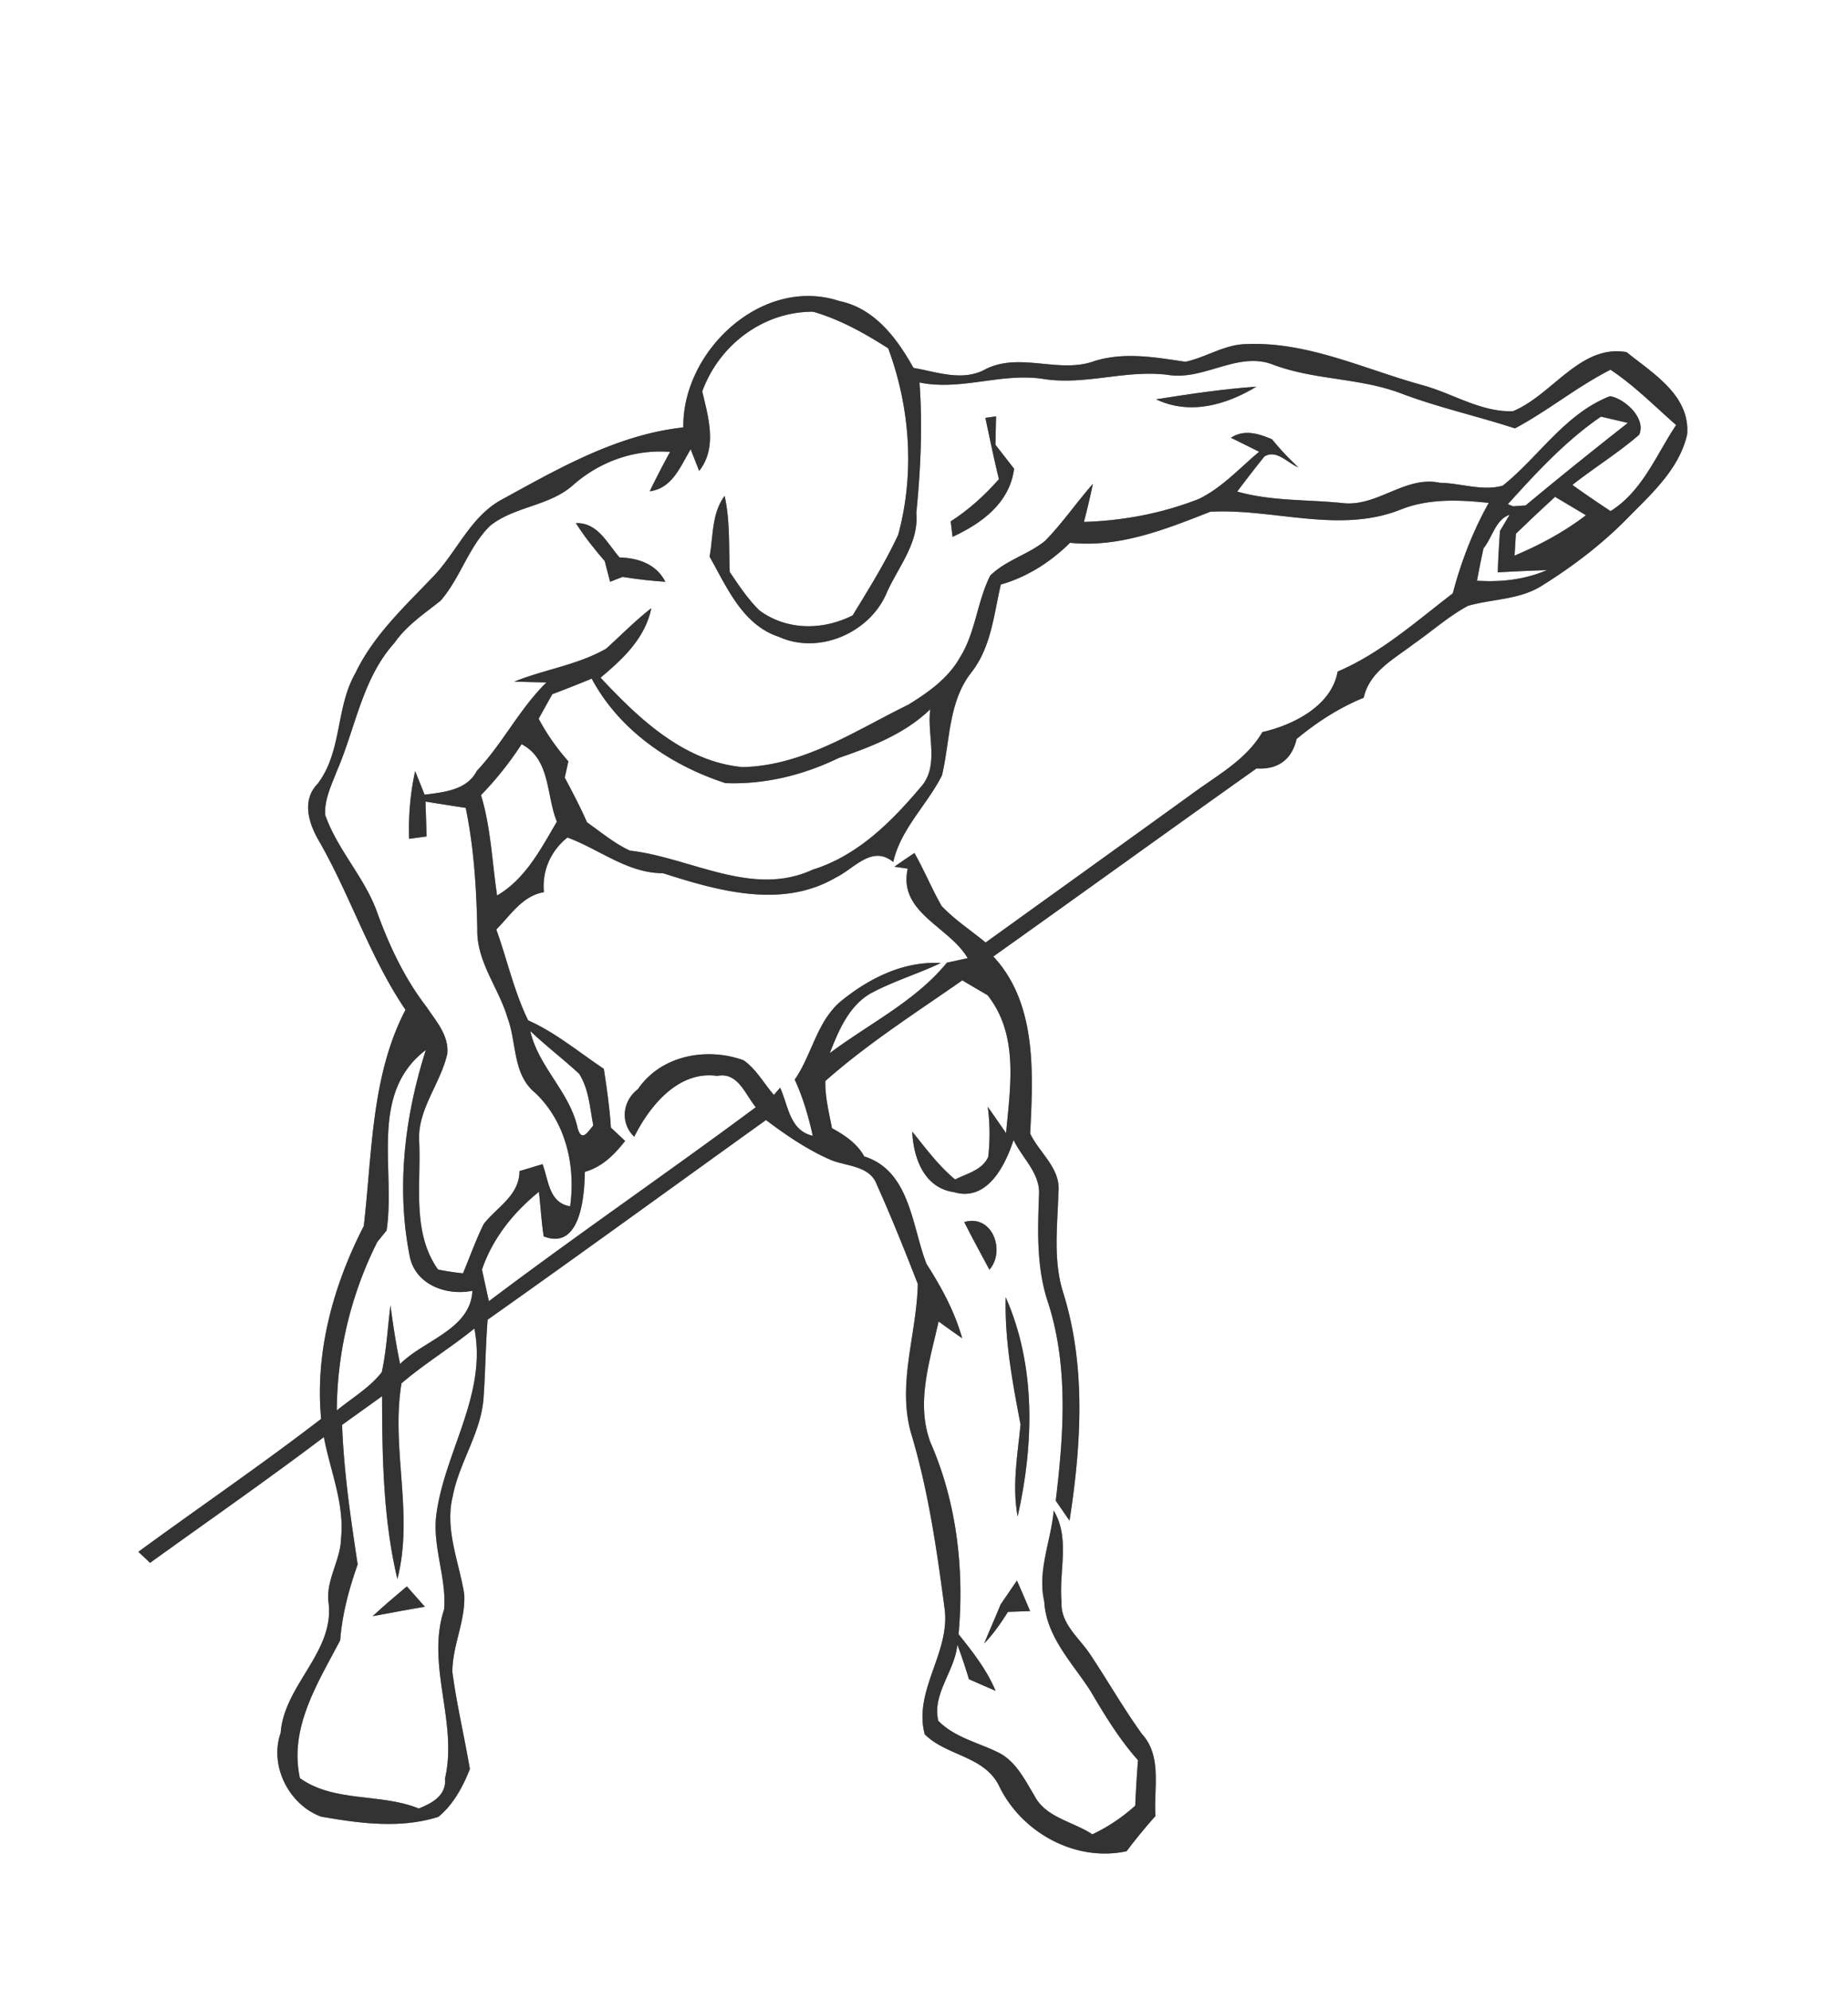 <svg width="209pt" height="300" viewBox="0 0 209 225" xmlns="http://www.w3.org/2000/svg"><rect x="0" y="0" width="209" height="225" fill="#808080" stroke="none"/><g fill="#FFF"><path d="M0 0h209v225H0V0m77.28 48.32c-7.54.82-14.17 4.68-20.7 8.25-3.4 1.94-4.92 5.8-7.53 8.55-3.25 3.41-6.81 6.68-8.87 11-2.23 3.89-1.47 8.85-4.27 12.5-1.82 1.88-.99 4.49.17 6.46 3.56 6.2 5.74 13.13 9.78 19.08-3.89 7.43-3.76 16.24-4.72 24.45-3.43 6.66-5.54 14.25-4.82 21.79-6.75 5.2-13.8 10-20.67 15.03.33.31.99.93 1.32 1.25 6.56-4.73 13.21-9.34 19.66-14.22.71 3.81 2.35 7.51 1.94 11.47-.06 2.43-1.65 4.59-1.44 7.05.86 5.7-4.99 9.43-5.39 14.93-1.3 3.7.93 8.12 4.58 9.46 4.35.76 8.97 1.39 13.26.02 1.68-1.37 2.78-3.41 3.56-5.4-.62-3.66-1.49-7.29-1.98-10.98 0-3 1.52-5.81 1.34-8.81-.59-3.65-2.23-7.33-1.29-11.08.73-3.8 3.16-7.09 3.47-10.99.22-2.98.23-5.97.47-8.94 10.55-7.45 20.99-15.05 31.48-22.57 2.27 1.71 4.64 3.33 7.26 4.48 1.82.78 4.48.63 5.28 2.84 1.66 3.68 3.16 7.45 4.63 11.21-.11 5.66-2.39 11.34-.73 16.98 1.94 6.48 2.9 13.2 3.78 19.88.56 4.89-3.56 9.14-2.27 14.05 2.47 2.47 6.79 2.43 8.44 5.9 2.54 5.21 8.61 8.57 14.39 7.32 1.04-1.37 2.12-2.7 3.27-3.98-.22-3.09.78-6.74-1.52-9.26-2.11-2.92-3.89-6.06-5.89-9.05-1.22-1.84-3.35-3.44-3.21-5.87-.34-3.45 1.01-7.18-.89-10.35-.3 3.42-1.87 6.8-1.07 10.27.22 3.98 3.14 6.9 5.19 10.06 1.62 2.75 3.28 5.5 5.41 7.89-.13 1.71-.24 3.42-.31 5.14a19.955 19.955 0 0 1-4.85 3.24c-2.17-1.45-5.28-1.88-6.55-4.37-1.11-1.83-2.11-3.93-4.14-4.91-2.28-1.12-4.89-1.68-6.73-3.55-.74-3.01 1.89-5.66 2.15-8.61.48 1.28.92 2.58 1.31 3.9.99.44 2 .88 3.01 1.31-.99-2.38-2.59-4.4-4.18-6.39.66-7.3-.2-14.9-3.17-21.66-1.7-4.49-.07-9.25.91-13.7.88.64 1.77 1.28 2.67 1.9-.85-3.02-2.35-5.78-4.04-8.41-1.67-4.31-1.84-10.49-7.04-12.15-.82-1.48-2.21-2.4-3.65-3.19-.33-1.77-.79-3.53-.75-5.33 4.8-4.25 10.25-7.72 15.49-11.38.95.56 1.9 1.12 2.86 1.68 3.55 4.48 2.57 10.33 2.09 15.59-.51-.74-1.55-2.24-2.07-2.98.25 1.9.27 3.79.05 5.68-.69 1.49-2.4 1.86-3.74 2.54-1.88-1.55-3.32-3.53-4.85-5.41.13 2.97 1.34 6.37 4.71 6.84 3.76 1.12 5.8-2.99 6.75-5.89.96 2.02 3.01 3.74 2.88 6.15-.15 4.1-.31 8.33 1.04 12.28 2.31 7.23 1.74 14.92.85 22.34.52.75 1.03 1.51 1.56 2.26 1.32-8.55 1.9-17.51-.75-25.88-1.12-3.65-.61-7.44-.51-11.17.33-2.74-2.13-4.48-3.19-6.71.33-6.75.8-14.7-4.17-20.02 9.94-7.06 19.82-14.21 29.77-21.26 2.37.17 4.01-1 4.53-3.33 2.3-1.9 4.81-3.53 7.59-4.66.65-2.96 3.44-4.38 5.65-6.08 2.05-1.42 3.93-3.12 6.14-4.31 2.79-.8 5.9-.68 8.41-2.31 3.39-2.11 6.59-4.54 9.41-7.37 2.76-2.83 6.06-5.68 6.97-9.71.33-4.42-3.87-6.88-6.85-9.29-5.23-.93-8.4 4.85-12.86 6.68-3.65.11-6.8-2.02-10.23-2.95-6.57-1.8-12.98-4.95-19.95-4.64-2.44.04-4.53 1.51-6.87 2-3.38-.51-6.83-1.12-10.19-.11-4.02 1.51-8.39-.99-12.31.9-2.61 1.5-5.51.37-8.24-.1-1.86-3.34-4.4-6.75-8.39-7.56-8.72-2.87-17.76 5.64-17.64 14.29m31.77 89.83c.91 1.82 1.89 3.59 2.85 5.39 1.85-2.12.34-6.32-2.85-5.39m4.69 8.5c-.13 4.86.77 9.65 1.68 14.4-.34 3.45-.97 6.92-.33 10.39 1.84-8.15 2.09-17.01-1.35-24.79m1.27 32.03c-.47.68-1.39 2.04-1.85 2.71-.59 1.48-1.26 2.93-1.85 4.4 1.04-1.07 1.89-2.31 2.69-3.57.63-.02 1.88-.07 2.5-.09-.49-1.16-.98-2.31-1.49-3.45z"/><path d="M79.42 44.25c1.91-5.25 6.89-9.03 12.54-9.01 3.03.87 5.85 2.45 8.49 4.14 2.49 6.71 3.01 14.15 1.13 21.08-1.48 3.17-3.33 6.13-5.15 9.11-3.37 1.7-7.43 1.73-10.54-.56-1.31-1.28-2.34-2.84-3.36-4.35-.12-2.87.05-5.77-.58-8.6-1.48 2-1.27 4.55-1.7 6.87 1.96 3.46 3.73 7.72 7.83 9.06 4.46 2.03 10.1-.36 12.1-4.74 1.29-3.04 3.76-5.75 3.45-9.25.49-4.91.72-9.83.36-14.76 4.66.97 9.27-1.12 13.94-.41 4.74.78 9.41-1.07 14.16-.45 4.1.68 7.94-2.75 11.96-1.13 4.64 1.73 9.73 1.46 14.36 3.21 4.22 1.6 8.64 2.57 12.92 3.97 3.74-1.99 7.03-4.72 10.81-6.63 2.71 1.8 4.99 4.12 7.42 6.25-2.27 3.4-3.8 7.46-7.41 9.73-1.46-.96-2.9-1.94-4.32-2.96 2.48-1.96 5.18-3.61 7.56-5.68.81-1.86-1.67-4.1-3.31-4.35-5.07 1.97-8.02 6.82-12.12 10.11-2.29.66-4.75-.29-7.11-.32-3.88-.83-6.99 2.65-10.84 2.31-4.03-.44-8.16-.2-12.09-1.32 1.01-1.34 2.03-2.66 3.08-3.97 1.39-.82 2.62.75 3.83 1.23-1.06-.99-2.06-2.04-2.96-3.16-1.51-.65-3.15-1.17-4.66-.18.8.39 2.39 1.18 3.19 1.58-2.21 1.85-4.2 4.07-6.83 5.34-4.13 1.62-8.54 2.46-12.98 2.59.37-1.43.71-2.86 1.01-4.3-1.85 2.1-3.44 4.43-5.4 6.44-1.91 1.55-4.45 2.19-6.21 3.93-1.5 2.97-1.66 6.48-3.46 9.31-1.32 2.32-3.56 3.9-5.78 5.27-5.99 2.93-11.88 6.93-18.79 7.07-6.62-.63-11.71-5.47-16.04-10.11 2.54-2.13 5.03-4.44 5.74-7.85-1.82 1.4-3.41 3.05-5.11 4.57-3.2 1.84-6.99 2.35-10.39 3.73.91.02 2.73.07 3.64.09-3.04 2.97-4.94 6.89-7.87 9.99-1.11 2.19-3.75 2.42-5.91 2.7-.27-.67-.8-2.01-1.07-2.67-.55 2.51-.77 5.08-.68 7.66.49-.07 1.48-.2 1.98-.27-.03-.98-.1-2.96-.13-3.94 1.52.24 3.03.48 4.55.71.93 4.52 1.22 9.14 1.31 13.74-.08 3.66 2.41 6.59 3.41 9.97 1.07 2.82.56 6.38 3.11 8.48 3.48 3.28 4.62 8.23 3.98 12.85-2.4-.38-2.43-2.93-3.12-4.76-.65.19-1.96.59-2.61.78-.01 2.77-2.55 4.06-4.05 5.99-.89 1.81-1.56 3.71-2.34 5.57-.95-.1-1.89-.24-2.82-.43-3.02-4.26-1.88-9.73-2.14-14.61-.15-3.55 2.44-6.43 3.19-9.79.19-2.08-1.29-3.69-2.35-5.29-2.5-3.24-4.25-6.98-5.63-10.81-1.42-3.89-4.46-6.97-5.83-10.89-.11-1.76.71-3.37 1.32-4.97 2.11-4.85 2.86-10.45 6.53-14.5 1.36-1.97 3.36-3.28 5.2-4.75 2.24-2.57 3.15-6.08 5.61-8.48 2.81-2.23 6.77-2.2 9.45-4.66 3-2.61 6.9-4 10.89-3.68a98.6 98.6 0 0 0-2.3 4.45c2.58-.34 3.47-2.83 4.63-4.75.24.61.72 1.83.96 2.45 2.08-2.62 1.04-6.07.35-8.99m51.33.89c3.81 1.82 7.9.65 11.35-1.43-3.81.27-7.59.84-11.35 1.43m-19.31 2.1c.49 2.31.97 4.63 1.53 6.93-1.6 1.82-3.41 3.46-5.45 4.77.05.44.16 1.31.21 1.75 3.3-1.52 6.46-3.83 6.96-7.7-.7-.9-1.41-1.8-2.11-2.71.02-.8.05-2.41.07-3.21-.3.04-.9.13-1.21.17m-46.31 11.9c.96 1.52 2.08 2.92 3.26 4.29.2.77.4 1.55.61 2.34.35-.14 1.06-.42 1.42-.55 1.6.26 3.21.44 4.83.55-1.04-2.01-3.03-2.68-5.18-2.75-1.4-1.59-2.46-3.97-4.94-3.88z"/><path d="M170.53 57c3.22-3.57 6.54-7.17 10.53-9.9.76.18 2.28.53 3.04.71-3.89 3.06-7.76 6.16-11.56 9.33-.35.02-1.06.07-1.41.1l-.6-.24zM158.45 57.59c3.15-1.25 6.61-1.09 9.92-.74-1.81 3.22-3.13 6.67-4.07 10.23-4.16 3.19-8.15 6.76-13.02 8.84-.68 3.87-5 6.04-8.51 6.84-1.86 3.19-5.2 4.93-8.06 7.06-7.74 5.59-15.49 11.15-23.24 16.73-1.66-1.37-3.49-2.56-4.98-4.13-1.11-1.95-1.96-4.03-3.07-5.99-.76.51-1.52 1.02-2.27 1.55l1.51.22c-1.12 4.98 4.72 6.56 6.78 10.12-.58.13-1.76.38-2.35.51-3.56 4.36-8.8 6.89-13.25 10.23.99-2.51 2.11-5.25 4.54-6.71 2.56-1.4 5.38-2.23 8.02-3.48-4.18-.24-8.07 1.7-11.23 4.26-2.79 2.28-3.31 6.07-5.29 8.92.94 2.03 1.56 4.18 2.04 6.35-2.62-.59-2.76-3.4-3.69-5.44l-.71.82c-1.14-1.31-1.99-2.92-3.43-3.92-4.18-1.51-9.34-.56-11.95 3.27-1.77 1.35-2.02 3.84-.41 5.38 1.74-3.5 5.01-7.51 9.38-6.88 2.36-.47 3.16 2.1 4.37 3.54-9.99 7.42-20.26 14.44-30.19 21.93-.2-.9-.59-2.69-.78-3.58 1.2-3.53 3.57-6.46 6.44-8.79.19 1.68.28 3.37.54 5.04 4.15 1.63 4.62-4.53 4.65-7.29 1.95-.55 3.35-1.94 4.56-3.5-.54-.5-1.08-1-1.61-1.51-.14-2.22-.46-4.43-.8-6.64-2.82-1.88-5.44-4.09-8.56-5.48-1.6-3.27-2.37-6.86-3.6-10.27 1.62-1.62 2.93-3.8 5.38-4.22-.22-2.43.77-4.66 2.66-6.18 3.63 1.33 6.77 4.03 10.82 4.04 6.22 1.99 13.44 4.05 19.51.5 2.06-.97 4.11-3.76 6.52-1.77.86-3.78 3.82-6.43 5.51-9.79.94-3.93.7-8.32 3.35-11.67 2.23-2.86 2.51-6.51 3.31-9.91 2.99-.85 5.63-2.55 7.83-4.72 5.56.59 10.82-1.53 15.87-3.51 7.12-.39 14.6 2.54 21.56-.26zM171.44 60.34c1.46-1.41 2.93-2.8 4.43-4.17 1.17.69 2.33 1.38 3.49 2.08-2.47 1.89-5.21 3.36-8.07 4.56.04-.62.11-1.85.15-2.47z"/><path d="M167.78 61.98c.99-1.19 1.36-3.27 2.95-3.78-.27.45-.81 1.36-1.09 1.82-.11 1.56-.2 3.12-.25 4.68 1.85-.1 3.7-.19 5.56-.25-2.5 1.08-5.21 1.38-7.91 1.2.23-1.23.47-2.45.74-3.67zM62.46 78.48c1.49-.56 2.98-1.15 4.46-1.76 3.13 5.86 8.93 9.8 15.12 11.81 4.42.18 8.84-.91 12.81-2.84 3.71-1.28 7.48-2.72 10.36-5.51-.41 2.96 1.13 6.48-1.18 8.92-3.31 3.9-7.1 7.66-12.11 9.21-6.85 3.19-13.84-1.38-20.69-2.15-1.76-.82-3.26-2.08-4.84-3.2-.76-1.72-1.63-3.39-2.52-5.05.14-.61.27-1.23.41-1.84-1.3-1.47-2.44-3.08-3.36-4.82.51-.92 1.03-1.85 1.54-2.77zM54.4 89.89c1.72-1.77 3.25-3.7 4.59-5.76 3.29 1.71 2.77 5.77 3.99 8.76-1.84 3.12-3.53 6.44-6.76 8.35-.57-3.79-.7-7.66-1.82-11.35zM59.97 116.55c1.77 1.69 3.72 3.17 5.52 4.83 1.12 1.74 1.22 3.88 1.61 5.85-.61.71-1.28 1.92-1.76.36-.86-4.12-4.44-6.94-5.37-11.04zM43.72 139.11c1.05-6.85-2.05-15.49 4.44-20.41-2.38 7.46-3.36 15.5-1.84 23.24.59 3.27 4.14 4.59 7.11 3.98-.22 4.38-5.49 5.57-8.18 8.28-.46-2.2-.8-4.42-1.09-6.64-.32 2.52-.44 5.07-.98 7.56-1.38 1.77-3.37 2.92-5.09 4.33.03-6.61 1.61-13.12 4.57-19.03.26-.33.79-.98 1.06-1.31zM45.41 156.38c2.61-2.23 5.57-4.02 8.24-6.19 1.46 7.44-3.35 13.89-4.3 21.01-.48 3.61 1.17 7.14.88 10.73-2.09 6.31 1.58 12.72.1 19.12.18 1.92-1.46 2.8-2.97 3.4-4.32-1.76-9.54-.65-13.44-3.43-1.25-5.72 2.04-10.77 4.55-15.58.23-2.97 1-5.8 1.98-8.58-.79-5.24-1.57-10.48-1.76-15.78 1.51-1.08 3.01-2.16 4.52-3.24.01 6.9.13 13.94 1.73 20.67 1.89-7.3-.76-14.82.47-22.13m-3.27 26.33c1.97-.36 3.93-.74 5.91-1.07-.68-.77-1.36-1.54-2.04-2.3-1.31 1.1-2.61 2.21-3.87 3.37z"/></g><g fill="#333"><path d="M77.28 48.32c-.12-8.65 8.92-17.16 17.64-14.29 3.99.81 6.53 4.22 8.39 7.56 2.73.47 5.63 1.6 8.24.1 3.92-1.89 8.29.61 12.31-.9 3.36-1.01 6.81-.4 10.19.11 2.34-.49 4.43-1.96 6.87-2 6.97-.31 13.38 2.84 19.95 4.64 3.43.93 6.58 3.06 10.23 2.95 4.46-1.83 7.63-7.61 12.86-6.68 2.98 2.41 7.18 4.87 6.85 9.29-.91 4.03-4.21 6.88-6.97 9.71-2.82 2.83-6.02 5.26-9.41 7.37-2.51 1.63-5.62 1.51-8.41 2.31-2.21 1.19-4.09 2.89-6.14 4.31-2.21 1.7-5 3.12-5.65 6.08-2.78 1.13-5.29 2.76-7.59 4.66-.52 2.33-2.16 3.5-4.53 3.33-9.95 7.05-19.83 14.2-29.77 21.26 4.97 5.32 4.5 13.27 4.17 20.02 1.06 2.23 3.52 3.97 3.19 6.71-.1 3.73-.61 7.52.51 11.17 2.65 8.37 2.07 17.33.75 25.88-.53-.75-1.04-1.51-1.56-2.26.89-7.42 1.46-15.11-.85-22.34-1.35-3.95-1.19-8.18-1.04-12.28.13-2.41-1.92-4.13-2.88-6.15-.95 2.9-2.99 7.01-6.75 5.89-3.37-.47-4.58-3.87-4.71-6.84 1.53 1.88 2.97 3.86 4.85 5.41 1.34-.68 3.05-1.05 3.74-2.54.22-1.89.2-3.78-.05-5.68.52.74 1.56 2.24 2.07 2.98.48-5.26 1.46-11.11-2.09-15.59-.96-.56-1.91-1.12-2.86-1.68-5.24 3.66-10.69 7.13-15.49 11.38-.04 1.8.42 3.56.75 5.33 1.44.79 2.83 1.71 3.65 3.19 5.2 1.66 5.37 7.84 7.04 12.15 1.69 2.63 3.19 5.39 4.04 8.41-.9-.62-1.79-1.26-2.67-1.9-.98 4.45-2.61 9.21-.91 13.7 2.97 6.76 3.83 14.36 3.17 21.66 1.59 1.99 3.19 4.01 4.18 6.39-1.01-.43-2.02-.87-3.01-1.31a57.56 57.56 0 0 0-1.31-3.9c-.26 2.95-2.89 5.6-2.15 8.61 1.84 1.87 4.45 2.43 6.73 3.55 2.03.98 3.03 3.08 4.14 4.91 1.27 2.49 4.38 2.92 6.55 4.37 1.77-.83 3.39-1.93 4.85-3.24.07-1.72.18-3.43.31-5.14-2.13-2.39-3.79-5.14-5.41-7.89-2.05-3.16-4.97-6.08-5.19-10.06-.8-3.47.77-6.85 1.07-10.27 1.9 3.17.55 6.9.89 10.35-.14 2.43 1.99 4.03 3.21 5.87 2 2.99 3.78 6.13 5.89 9.05 2.3 2.52 1.3 6.17 1.52 9.26a62.256 62.256 0 0 0-3.27 3.98c-5.78 1.25-11.85-2.11-14.39-7.32-1.65-3.47-5.97-3.43-8.44-5.9-1.29-4.91 2.83-9.16 2.27-14.05-.88-6.68-1.84-13.4-3.78-19.88-1.66-5.64.62-11.32.73-16.98-1.47-3.76-2.97-7.53-4.63-11.21-.8-2.21-3.46-2.06-5.28-2.84-2.62-1.15-4.99-2.77-7.26-4.48-10.49 7.52-20.93 15.12-31.48 22.57-.24 2.97-.25 5.96-.47 8.94-.31 3.9-2.74 7.19-3.47 10.99-.94 3.75.7 7.43 1.29 11.08.18 3-1.34 5.81-1.34 8.81.49 3.69 1.36 7.32 1.98 10.98-.78 1.99-1.88 4.03-3.56 5.4-4.29 1.37-8.91.74-13.26-.02-3.65-1.34-5.88-5.76-4.58-9.46.4-5.5 6.25-9.23 5.39-14.93-.21-2.46 1.38-4.62 1.44-7.05.41-3.96-1.23-7.66-1.94-11.47-6.45 4.88-13.1 9.49-19.66 14.22-.33-.32-.99-.94-1.32-1.25 6.87-5.03 13.92-9.83 20.67-15.03-.72-7.54 1.39-15.13 4.82-21.79.96-8.21.83-17.02 4.72-24.45-4.04-5.95-6.22-12.88-9.78-19.08-1.16-1.97-1.99-4.58-.17-6.46 2.8-3.65 2.04-8.61 4.27-12.5 2.06-4.32 5.62-7.59 8.87-11 2.61-2.75 4.13-6.61 7.53-8.55 6.53-3.57 13.16-7.43 20.7-8.25m2.14-4.07c.69 2.92 1.73 6.37-.35 8.99-.24-.62-.72-1.84-.96-2.45-1.16 1.92-2.05 4.41-4.63 4.75a98.6 98.6 0 0 1 2.3-4.45c-3.99-.32-7.89 1.07-10.89 3.68-2.68 2.46-6.64 2.43-9.45 4.66-2.46 2.4-3.37 5.91-5.61 8.48-1.84 1.47-3.84 2.78-5.2 4.75-3.67 4.05-4.42 9.65-6.53 14.5-.61 1.6-1.43 3.21-1.32 4.97 1.37 3.92 4.41 7 5.83 10.89 1.38 3.83 3.13 7.57 5.63 10.81 1.06 1.6 2.54 3.21 2.35 5.29-.75 3.36-3.34 6.24-3.19 9.79.26 4.88-.88 10.35 2.14 14.61.93.19 1.87.33 2.82.43.78-1.86 1.45-3.76 2.34-5.57 1.5-1.93 4.04-3.22 4.05-5.99.65-.19 1.96-.59 2.61-.78.69 1.83.72 4.38 3.12 4.76.64-4.62-.5-9.57-3.98-12.85-2.55-2.1-2.04-5.66-3.11-8.48-1-3.38-3.49-6.31-3.41-9.97-.09-4.6-.38-9.22-1.31-13.74-1.52-.23-3.03-.47-4.55-.71.03.98.1 2.96.13 3.94-.5.07-1.49.2-1.98.27-.09-2.58.13-5.15.68-7.66.27.66.8 2 1.07 2.67 2.16-.28 4.8-.51 5.91-2.7 2.93-3.1 4.83-7.02 7.87-9.99-.91-.02-2.73-.07-3.64-.09 3.4-1.38 7.19-1.89 10.39-3.73 1.7-1.52 3.29-3.17 5.11-4.57-.71 3.41-3.2 5.72-5.74 7.85 4.33 4.64 9.42 9.48 16.04 10.11 6.91-.14 12.8-4.14 18.79-7.07 2.22-1.37 4.46-2.95 5.78-5.27 1.8-2.83 1.96-6.34 3.46-9.31 1.76-1.74 4.3-2.38 6.21-3.93 1.96-2.01 3.55-4.34 5.4-6.44-.3 1.44-.64 2.87-1.01 4.3 4.44-.13 8.85-.97 12.98-2.59 2.63-1.27 4.62-3.49 6.83-5.34-.8-.4-2.39-1.19-3.19-1.58 1.51-.99 3.15-.47 4.66.18.9 1.12 1.9 2.17 2.96 3.16-1.21-.48-2.44-2.05-3.83-1.23-1.05 1.31-2.07 2.63-3.08 3.97 3.93 1.12 8.06.88 12.09 1.32 3.85.34 6.96-3.14 10.84-2.31 2.36.03 4.82.98 7.11.32 4.1-3.29 7.05-8.14 12.12-10.11 1.64.25 4.12 2.49 3.31 4.35-2.38 2.07-5.08 3.72-7.56 5.68 1.42 1.02 2.86 2 4.32 2.96 3.61-2.27 5.14-6.33 7.41-9.73-2.43-2.13-4.71-4.45-7.42-6.25-3.78 1.91-7.07 4.64-10.81 6.63-4.28-1.4-8.7-2.37-12.92-3.97-4.63-1.75-9.72-1.48-14.36-3.21-4.02-1.62-7.86 1.81-11.96 1.13-4.75-.62-9.42 1.23-14.16.45-4.67-.71-9.28 1.38-13.94.41.36 4.93.13 9.85-.36 14.76.31 3.5-2.16 6.21-3.45 9.25-2 4.38-7.64 6.77-12.1 4.74-4.1-1.34-5.87-5.6-7.83-9.06.43-2.32.22-4.87 1.7-6.87.63 2.83.46 5.73.58 8.6 1.02 1.51 2.05 3.07 3.36 4.35 3.11 2.29 7.17 2.26 10.54.56 1.82-2.98 3.67-5.94 5.15-9.11 1.88-6.93 1.36-14.37-1.13-21.08-2.64-1.69-5.46-3.27-8.49-4.14-5.65-.02-10.63 3.76-12.54 9.01M170.53 57l.6.24c.35-.03 1.06-.08 1.41-.1 3.8-3.17 7.67-6.27 11.56-9.33-.76-.18-2.28-.53-3.04-.71-3.99 2.73-7.31 6.33-10.53 9.9m-12.08.59c-6.96 2.8-14.44-.13-21.56.26-5.05 1.98-10.31 4.1-15.87 3.51-2.2 2.17-4.84 3.87-7.83 4.72-.8 3.4-1.08 7.05-3.31 9.91-2.65 3.35-2.41 7.74-3.35 11.67-1.69 3.36-4.65 6.01-5.51 9.79-2.41-1.99-4.46.8-6.52 1.77-6.07 3.55-13.29 1.49-19.51-.5-4.05-.01-7.19-2.71-10.82-4.04-1.89 1.52-2.88 3.75-2.66 6.18-2.45.42-3.76 2.6-5.38 4.22 1.23 3.41 2 7 3.6 10.27 3.12 1.39 5.74 3.6 8.56 5.48.34 2.21.66 4.42.8 6.64.53.51 1.07 1.01 1.61 1.51-1.21 1.56-2.61 2.95-4.56 3.5-.03 2.76-.5 8.92-4.65 7.29-.26-1.67-.35-3.36-.54-5.04-2.87 2.33-5.24 5.26-6.44 8.79.19.89.58 2.68.78 3.58 9.93-7.49 20.2-14.51 30.19-21.93-1.21-1.44-2.01-4.01-4.37-3.54-4.37-.63-7.64 3.38-9.38 6.88-1.61-1.54-1.36-4.03.41-5.38 2.61-3.83 7.77-4.78 11.95-3.27 1.44 1 2.29 2.61 3.43 3.92l.71-.82c.93 2.04 1.07 4.85 3.69 5.44-.48-2.17-1.1-4.32-2.04-6.35 1.98-2.85 2.5-6.64 5.29-8.92 3.16-2.56 7.05-4.5 11.23-4.26-2.64 1.25-5.46 2.08-8.02 3.48-2.43 1.46-3.55 4.2-4.54 6.71 4.45-3.34 9.69-5.87 13.25-10.23.59-.13 1.77-.38 2.35-.51-2.06-3.56-7.9-5.14-6.78-10.12l-1.51-.22c.75-.53 1.51-1.04 2.27-1.55 1.11 1.96 1.96 4.04 3.07 5.99 1.49 1.57 3.32 2.76 4.98 4.13 7.75-5.58 15.5-11.14 23.24-16.73 2.86-2.13 6.2-3.87 8.06-7.06 3.51-.8 7.83-2.97 8.51-6.84 4.87-2.08 8.86-5.65 13.02-8.84.94-3.56 2.26-7.01 4.07-10.23-3.31-.35-6.77-.51-9.92.74m12.99 2.75c-.04.62-.11 1.85-.15 2.47 2.86-1.2 5.6-2.67 8.07-4.56-1.16-.7-2.32-1.39-3.49-2.08-1.5 1.37-2.97 2.76-4.43 4.17m-3.66 1.64c-.27 1.22-.51 2.44-.74 3.67 2.7.18 5.41-.12 7.91-1.2-1.86.06-3.71.15-5.56.25.05-1.56.14-3.12.25-4.68.28-.46.82-1.37 1.09-1.82-1.59.51-1.96 2.59-2.95 3.78M62.46 78.48c-.51.92-1.03 1.85-1.54 2.77.92 1.74 2.06 3.35 3.36 4.82-.14.61-.27 1.23-.41 1.84.89 1.66 1.76 3.33 2.52 5.05 1.58 1.12 3.08 2.38 4.84 3.2 6.85.77 13.84 5.34 20.69 2.15 5.01-1.55 8.8-5.31 12.11-9.21 2.31-2.44.77-5.96 1.18-8.92-2.88 2.79-6.65 4.23-10.36 5.51-3.97 1.93-8.39 3.02-12.81 2.84-6.19-2.01-11.99-5.95-15.12-11.81-1.48.61-2.97 1.2-4.46 1.76M54.4 89.89c1.12 3.69 1.25 7.56 1.82 11.35 3.23-1.91 4.92-5.23 6.76-8.35-1.22-2.99-.7-7.05-3.99-8.76a37.925 37.925 0 0 1-4.59 5.76m5.57 26.66c.93 4.1 4.51 6.92 5.37 11.04.48 1.56 1.15.35 1.76-.36-.39-1.97-.49-4.11-1.61-5.85-1.8-1.66-3.75-3.14-5.52-4.83m-16.25 22.56c-.27.33-.8.98-1.06 1.31a42.947 42.947 0 0 0-4.57 19.03c1.72-1.41 3.71-2.56 5.09-4.33.54-2.49.66-5.04.98-7.56.29 2.22.63 4.44 1.09 6.64 2.69-2.71 7.96-3.9 8.18-8.28-2.97.61-6.52-.71-7.11-3.98-1.52-7.74-.54-15.78 1.84-23.24-6.49 4.92-3.39 13.56-4.44 20.41m1.69 17.27c-1.23 7.31 1.42 14.83-.47 22.13-1.6-6.73-1.72-13.77-1.73-20.67-1.51 1.08-3.01 2.16-4.52 3.24.19 5.3.97 10.54 1.76 15.78-.98 2.78-1.75 5.61-1.98 8.58-2.51 4.81-5.8 9.86-4.55 15.58 3.9 2.78 9.12 1.67 13.44 3.43 1.51-.6 3.15-1.48 2.97-3.4 1.48-6.4-2.19-12.81-.1-19.12.29-3.59-1.36-7.12-.88-10.73.95-7.12 5.76-13.57 4.3-21.01-2.67 2.17-5.63 3.96-8.24 6.19z"/><path d="M130.75 45.14c3.76-.59 7.54-1.16 11.35-1.43-3.45 2.08-7.54 3.25-11.35 1.43zM111.44 47.24c.31-.04.91-.13 1.21-.17-.02.8-.05 2.41-.07 3.21.7.91 1.41 1.81 2.11 2.71-.5 3.87-3.66 6.18-6.96 7.7-.05-.44-.16-1.31-.21-1.75 2.04-1.31 3.85-2.95 5.45-4.77-.56-2.3-1.04-4.62-1.53-6.93zM65.13 59.14c2.48-.09 3.54 2.29 4.94 3.88 2.15.07 4.14.74 5.18 2.75-1.62-.11-3.23-.29-4.83-.55-.36.13-1.07.41-1.42.55-.21-.79-.41-1.57-.61-2.34-1.18-1.37-2.3-2.77-3.26-4.29zM109.05 138.15c3.19-.93 4.7 3.27 2.85 5.39-.96-1.8-1.94-3.57-2.85-5.39zM113.74 146.65c3.44 7.78 3.19 16.64 1.35 24.79-.64-3.47-.01-6.94.33-10.39-.91-4.75-1.81-9.54-1.68-14.4zM115.01 178.68c.51 1.14 1 2.29 1.49 3.45-.62.02-1.87.07-2.5.09-.8 1.26-1.65 2.5-2.69 3.57.59-1.47 1.26-2.92 1.85-4.4.46-.67 1.38-2.03 1.85-2.71zM42.14 182.71c1.26-1.16 2.56-2.27 3.87-3.37.68.76 1.36 1.53 2.04 2.3-1.98.33-3.94.71-5.91 1.07z"/></g></svg>